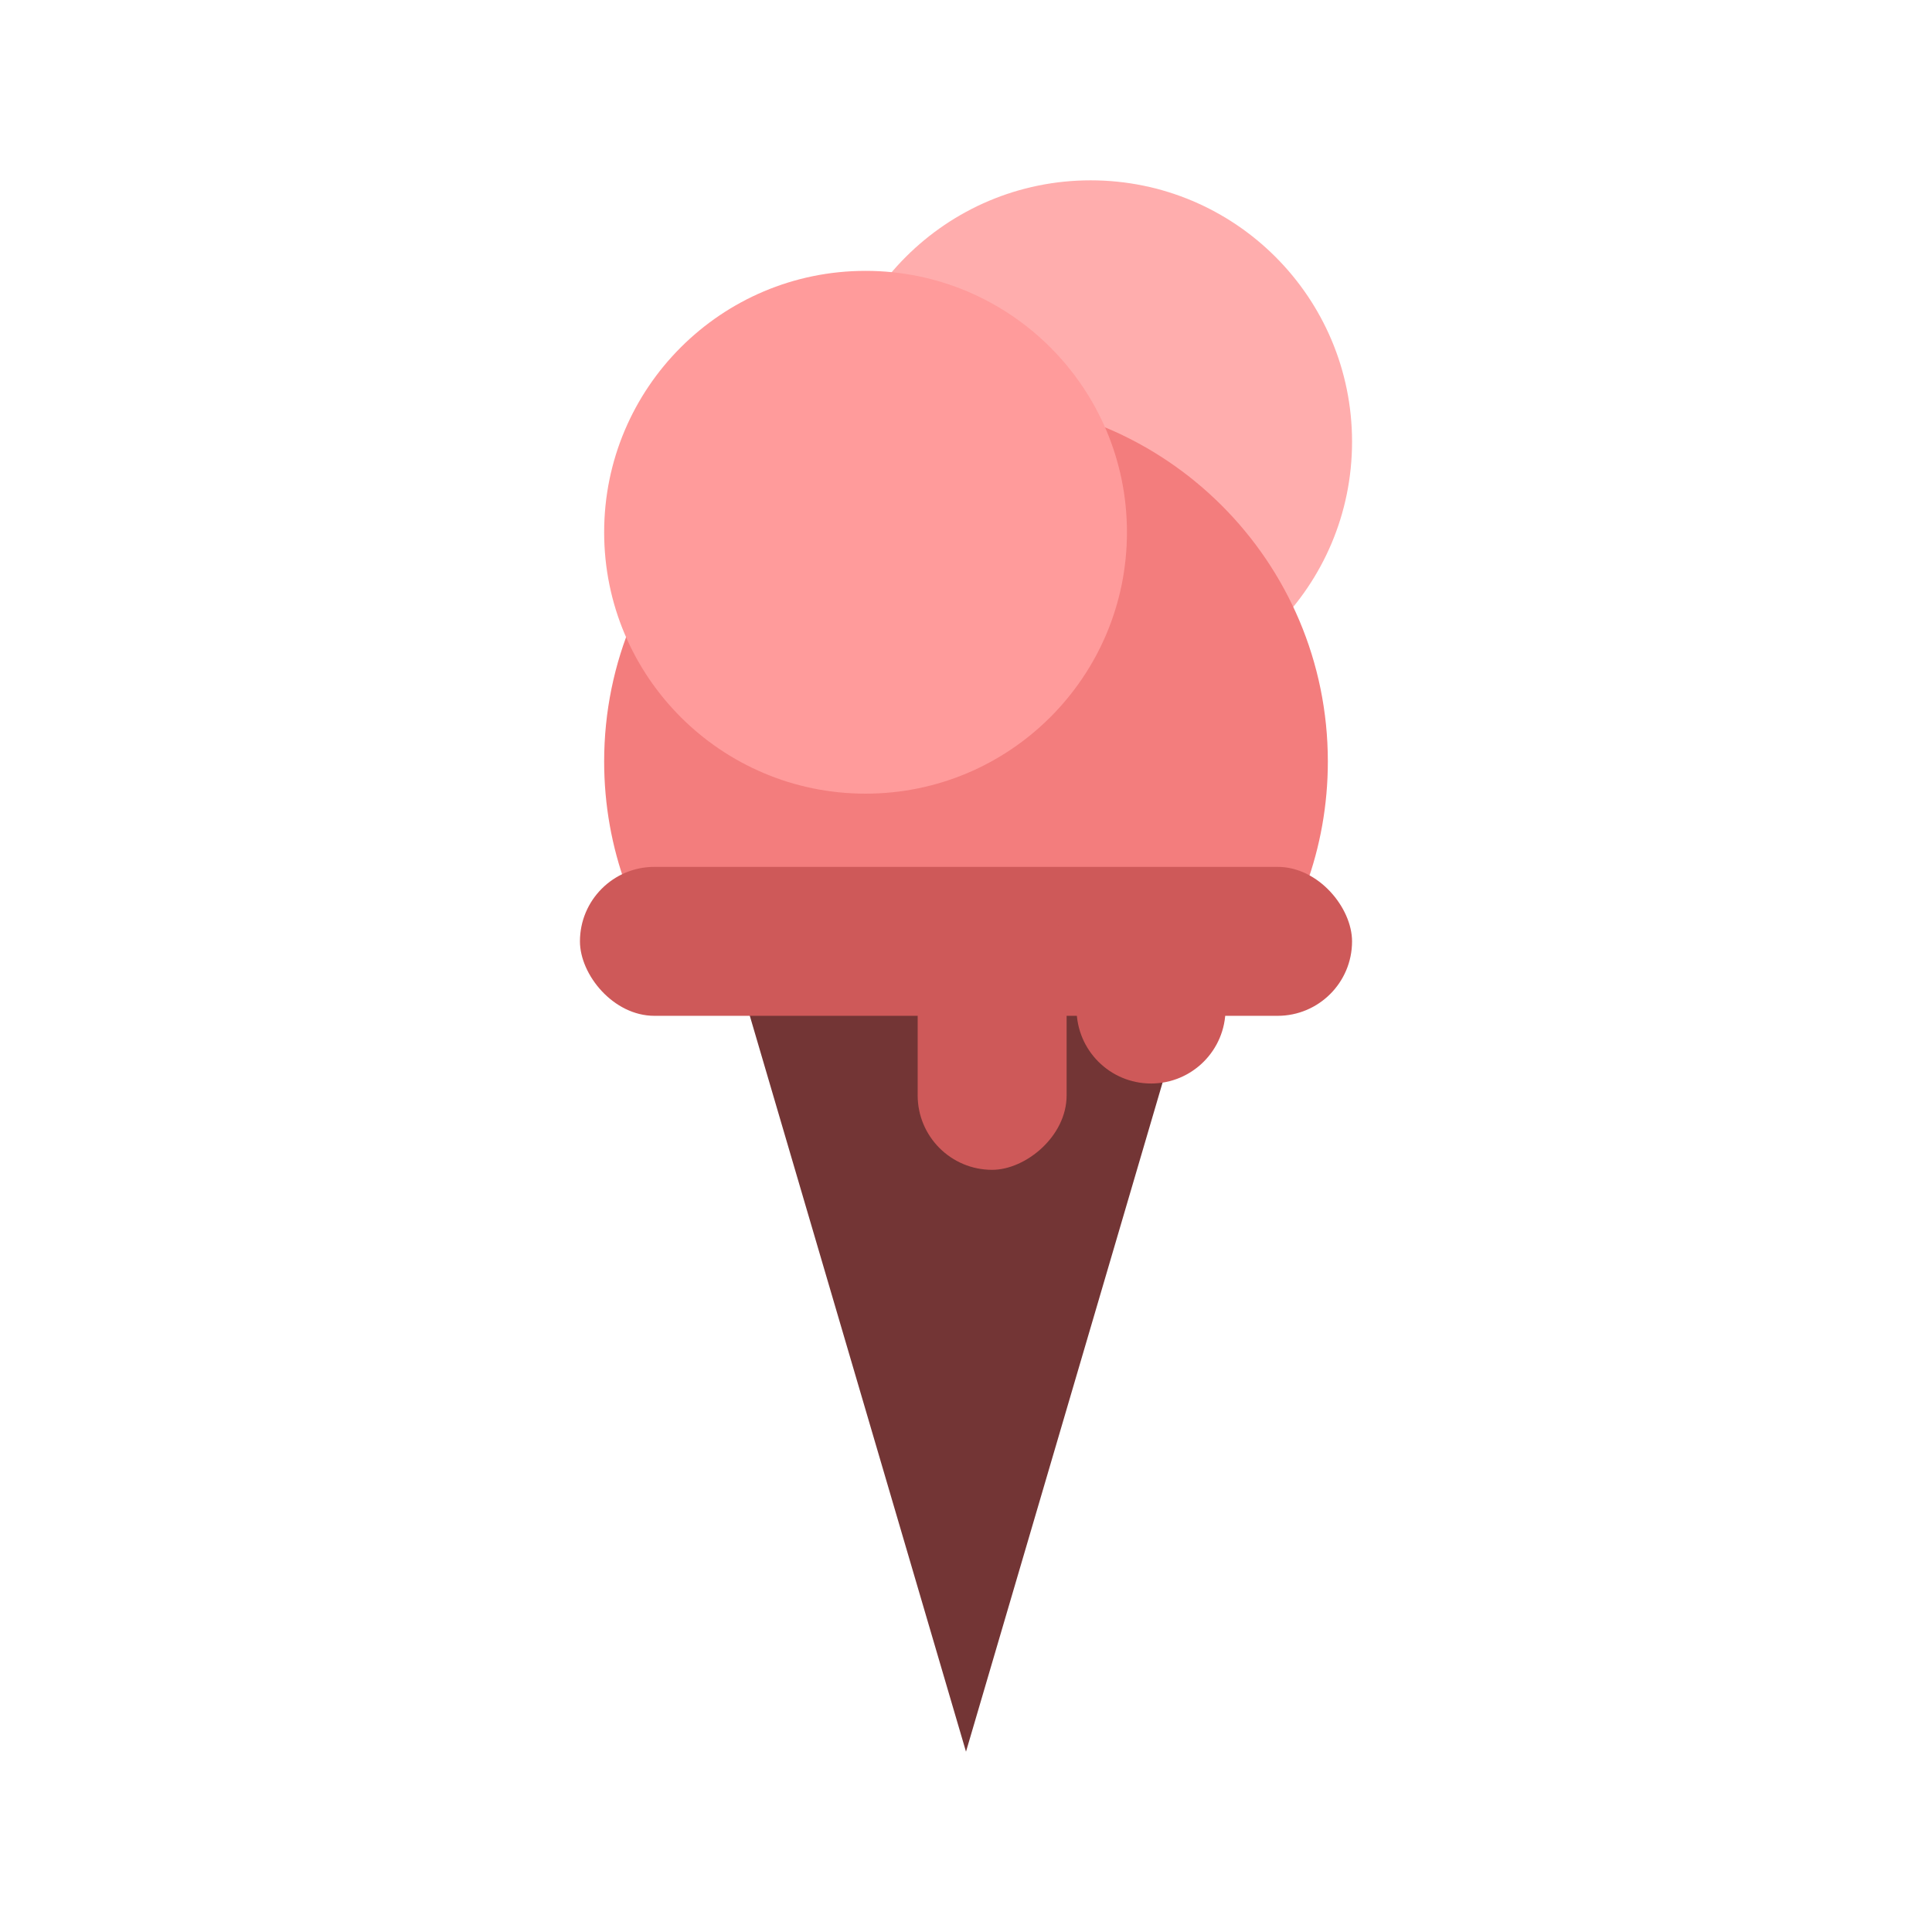 <svg width="1200" height="1200" viewBox="0 0 1200 1200" fill="none" xmlns="http://www.w3.org/2000/svg">
<g clip-path="url(#clip0_86_116)">
<circle cx="677.425" cy="274.365" r="162.359" fill="#FFADAD"/>
<path d="M599.999 1088L423.868 488.482L776.131 488.482L599.999 1088Z" fill="#733535"/>
<path fill-rule="evenodd" clip-rule="evenodd" d="M811.203 550.007C819.967 525.982 824.748 500.042 824.748 472.985C824.748 348.86 724.125 248.236 600 248.236C475.874 248.236 375.251 348.86 375.251 472.985C375.251 500.042 380.032 525.982 388.796 550.007H811.203Z" fill="#F37D7D"/>
<rect x="360.215" y="538.43" width="479.569" height="92.516" rx="46.258" fill="#CE5959"/>
<rect x="662.495" y="550.007" width="176.597" height="92.516" rx="46.258" transform="rotate(90 662.495 550.007)" fill="#CE5959"/>
<path fill-rule="evenodd" clip-rule="evenodd" d="M668.679 584.688V626.729C668.679 652.276 689.389 672.986 714.937 672.986C740.484 672.986 761.194 652.276 761.194 626.729V584.688H668.679Z" fill="#CE5959"/>
<circle cx="537.61" cy="330.597" r="162.359" fill="#FF9B9B"/>
</g>
<defs>
<clipPath id="clip0_86_116">
<rect width="1200" height="1200" fill="white"/>
</clipPath>
</defs>
</svg>
